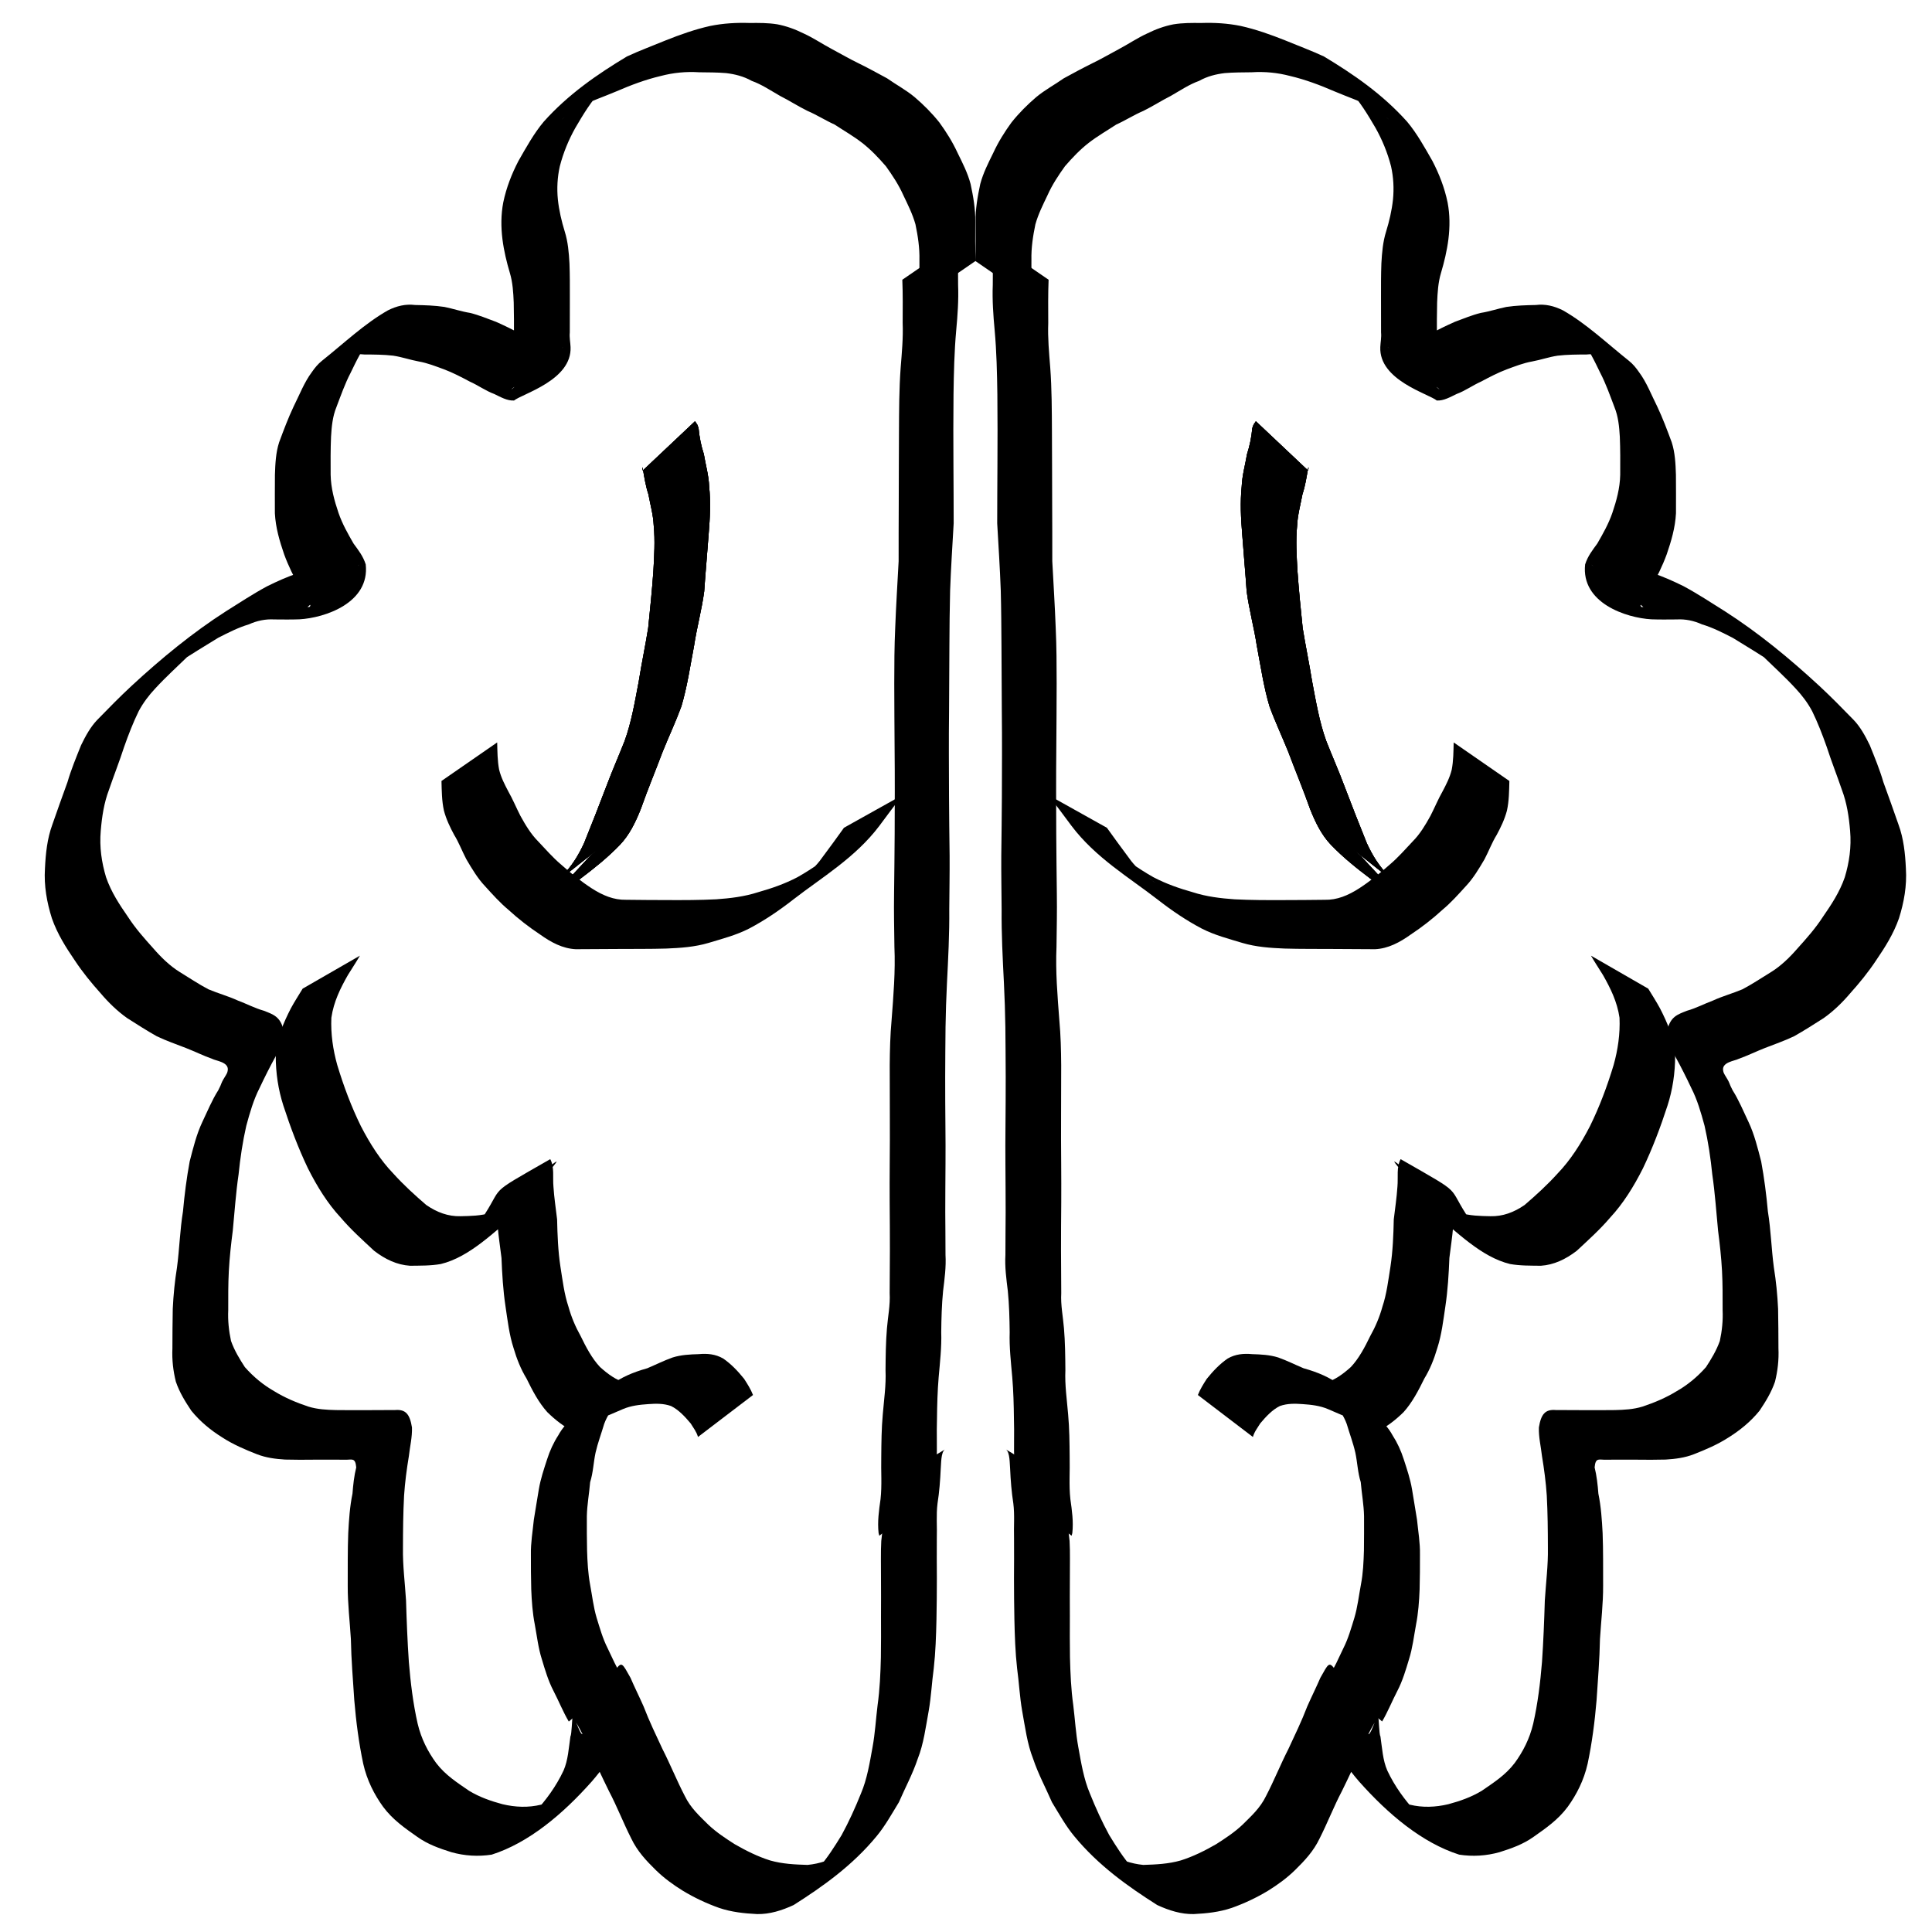 <?xml version="1.0" encoding="UTF-8" standalone="no"?>
<!-- Created with Inkscape (http://www.inkscape.org/) -->

<svg
   xmlns:dc="http://purl.org/dc/elements/1.1/"
   xmlns:cc="http://creativecommons.org/ns#"
   xmlns:rdf="http://www.w3.org/1999/02/22-rdf-syntax-ns#"
   xmlns:svg="http://www.w3.org/2000/svg"
   xmlns="http://www.w3.org/2000/svg"
   xmlns:xlink="http://www.w3.org/1999/xlink"
   xmlns:sodipodi="http://sodipodi.sourceforge.net/DTD/sodipodi-0.dtd"
   xmlns:inkscape="http://www.inkscape.org/namespaces/inkscape"
   width="100px"
   height="100px"
   viewBox="0 0 100 100"
   version="1.1"
   id="SVGRoot"
   inkscape:version="0.92.4 (5da689c313, 2019-01-14)"
   sodipodi:docname="gehirni.svg">
  <defs
     id="defs4113" />
  <sodipodi:namedview
     id="base"
     pagecolor="#ffffff"
     bordercolor="#666666"
     borderopacity="1.0"
     inkscape:pageopacity="0.0"
     inkscape:pageshadow="2"
     inkscape:zoom="5.12"
     inkscape:cx="50"
     inkscape:cy="50"
     inkscape:document-units="px"
     inkscape:current-layer="layer1"
     showgrid="false"
     inkscape:window-width="1680"
     inkscape:window-height="987"
     inkscape:window-x="-8"
     inkscape:window-y="-8"
     inkscape:window-maximized="1" />
  <g
     inkscape:label="Ebene 1"
     inkscape:groupmode="layer"
     id="layer1">
    <path
       style="fill:#000000;stroke-width:0.971"
       id="path14"
       d="m 49.609,12.476 c -0.031,0.755 -0.025,1.512 -0.018,2.268 0.031,0.791 -0.025,1.573 -0.098,2.356 -0.099,1.099 -0.123,2.206 -0.139,3.311 -0.012,1.223 -0.012,2.446 -0.004,3.669 0.005,1.002 0.012,2.004 0.012,3.006 -0.066,1.159 -0.142,2.316 -0.184,3.477 -0.025,0.954 -0.031,1.909 -0.037,2.863 -0.005,1.136 -0.012,2.272 -0.018,3.408 -0.018,1.465 -0.006,2.931 -0.002,4.396 0.006,1.021 0.018,2.042 0.031,3.063 0.006,0.923 -0.012,1.846 -0.018,2.769 0.012,1.277 -0.055,2.55 -0.119,3.823 -0.037,0.757 -0.063,1.516 -0.074,2.274 -0.012,0.858 -0.012,1.717 -0.018,2.575 -10e-4,0.854 0.004,1.708 0.012,2.562 0.004,0.651 0.012,1.302 0.004,1.952 -0.005,0.833 -0.012,1.666 -0.012,2.499 0.004,0.734 0.012,1.468 0.012,2.201 0.037,0.634 -0.049,1.254 -0.125,1.877 -0.07,0.704 -0.088,1.415 -0.096,2.125 0.025,0.782 -0.064,1.551 -0.132,2.324 -0.061,0.718 -0.08,1.439 -0.088,2.161 -0.025,0.739 0.012,1.48 -0.018,2.218 -0.025,0.542 -0.183,1.089 -0.11,1.633 0.005,0.008 0.012,0.012 0.012,0.019 0,0 -2.869,2.185 -2.869,2.185 v 0 c -0.012,-0.046 -0.025,-0.092 -0.037,-0.138 -0.065,-0.594 0.018,-1.172 0.101,-1.757 0.08,-0.722 0.018,-1.46 0.037,-2.187 0.006,-0.735 0.012,-1.471 0.079,-2.202 0.063,-0.76 0.176,-1.515 0.142,-2.283 0.006,-0.723 0.012,-1.447 0.073,-2.166 0.049,-0.61 0.176,-1.205 0.141,-1.823 0.003,-0.739 0.006,-1.479 0.012,-2.218 0.001,-0.828 -0.005,-1.656 -0.012,-2.484 -0.006,-0.652 1.24e-4,-1.305 0.003,-1.957 0.006,-0.858 0.012,-1.717 0.006,-2.575 -0.003,-0.856 -0.006,-1.711 -0.006,-2.567 0.006,-0.776 0.025,-1.551 0.096,-2.323 0.096,-1.264 0.203,-2.528 0.147,-3.801 -0.012,-0.913 -0.031,-1.827 -0.018,-2.74 0.012,-1.035 0.025,-2.069 0.031,-3.104 0.006,-1.464 0.012,-2.928 -0.003,-4.392 -0.006,-1.128 -0.018,-2.256 -0.018,-3.384 6.75e-4,-0.965 0.005,-1.93 0.049,-2.894 0.043,-1.151 0.117,-2.298 0.177,-3.447 -0.003,-1.006 0.003,-2.011 0.006,-3.017 0.006,-1.227 0.003,-2.455 0.012,-3.683 0.006,-1.109 0.006,-2.219 0.088,-3.324 0.061,-0.768 0.133,-1.529 0.103,-2.304 0.003,-0.747 0.012,-1.494 -0.018,-2.24 0,0 2.917,-2.004 2.917,-2.004 z"
       inkscape:connector-curvature="0" />
    <g
       id="g3777"
       transform="matrix(0.835,0,0,1.126,-23.207,-33.318)"
       style="stroke-width:3.786">
      <g
         id="g3798"
         style="stroke-width:3.786">
        <path
           style="fill:#000000;stroke-width:1.002"
           id="path26"
           d="m 84.766,43.358 c 0.03,-0.606 0.022,-1.214 0.02,-1.82 0.018,-0.557 -0.096,-1.104 -0.246,-1.637 -0.181,-0.476 -0.468,-0.897 -0.742,-1.323 -0.301,-0.501 -0.687,-0.929 -1.091,-1.347 -0.463,-0.398 -0.945,-0.771 -1.475,-1.076 -0.548,-0.315 -1.133,-0.56 -1.7,-0.838 -0.571,-0.19 -1.115,-0.451 -1.689,-0.631 -0.573,-0.209 -1.123,-0.474 -1.694,-0.687 -0.582,-0.246 -1.144,-0.53 -1.757,-0.691 -0.508,-0.212 -1.044,-0.309 -1.589,-0.358 -0.556,-0.035 -1.114,-0.032 -1.671,-0.038 -0.805,-0.038 -1.598,0.017 -2.388,0.172 -0.927,0.162 -1.836,0.414 -2.731,0.702 -0.798,0.253 -1.621,0.448 -2.395,0.768 -0.213,0.13 -0.446,0.221 -0.667,0.337 -0.104,0.055 -0.409,0.233 -0.307,0.175 5.341,-3.064 3.533,-2.137 2.439,-1.327 -0.632,0.486 -1.138,1.109 -1.629,1.732 -0.406,0.537 -0.739,1.127 -0.96,1.763 -0.151,0.5 -0.189,1.014 -0.12,1.53 0.073,0.506 0.23,0.996 0.425,1.467 0.199,0.468 0.258,0.97 0.294,1.471 0.027,0.526 0.024,1.054 0.023,1.581 -0.001,0.53 -0.002,1.059 -0.003,1.589 -0.031,0.227 0.034,0.447 0.047,0.671 0.09,1.525 -2.983,2.144 -3.502,2.457 -0.427,0.02 -0.835,-0.161 -1.231,-0.3 -0.524,-0.142 -1.003,-0.402 -1.518,-0.571 -0.52,-0.206 -1.046,-0.409 -1.585,-0.56 -0.523,-0.142 -1.035,-0.293 -1.574,-0.363 -0.531,-0.072 -1.049,-0.208 -1.585,-0.267 -0.594,-0.051 -1.192,-0.052 -1.788,-0.054 -0.578,-0.06 -1.08,0.118 -1.587,0.375 -1.22,0.56 -2.976,1.61 2.569,-1.507 0.077,-0.043 -0.146,0.1 -0.219,0.15 -0.268,0.186 -0.175,0.118 -0.423,0.314 -0.495,0.425 -0.839,0.974 -1.192,1.513 -0.35,0.496 -0.606,1.044 -0.883,1.582 -0.23,0.418 -0.293,0.883 -0.329,1.351 -0.034,0.583 -0.029,1.167 -0.025,1.751 0.017,0.621 0.233,1.193 0.487,1.751 0.241,0.518 0.587,0.964 0.934,1.412 0.291,0.297 0.589,0.57 0.754,0.958 0.261,1.769 -2.531,2.458 -4.111,2.524 -0.523,0.014 -1.045,0.008 -1.568,0.005 -0.529,-0.023 -1.064,0.058 -1.566,0.227 -0.654,0.144 -1.28,0.381 -1.906,0.619 -0.838,0.38 -1.675,0.762 -2.507,1.157 -0.557,0.269 -0.337,0.154 -0.878,0.449 -0.146,0.079 -0.58,0.321 -0.436,0.239 5.171,-2.952 3.123,-1.809 1.981,-1.02 -0.688,0.498 -1.396,0.97 -2.058,1.504 -0.386,0.307 -0.738,0.644 -1.026,1.045 -0.344,0.522 -0.634,1.076 -0.902,1.641 -0.291,0.669 -0.636,1.311 -0.94,1.973 -0.304,0.594 -0.437,1.232 -0.509,1.888 -0.087,0.74 0.054,1.449 0.331,2.132 0.324,0.691 0.836,1.259 1.351,1.812 0.476,0.545 1.028,1.002 1.583,1.46 0.488,0.417 1.018,0.795 1.6,1.067 0.603,0.271 1.196,0.572 1.813,0.81 0.601,0.188 1.223,0.312 1.819,0.515 0.542,0.149 1.061,0.356 1.613,0.469 0.581,0.171 1.018,0.262 1.224,0.889 0.058,0.472 -0.25,0.827 -0.487,1.202 -0.355,0.476 -0.688,0.967 -1.006,1.468 -0.368,0.533 -0.599,1.129 -0.82,1.733 -0.223,0.728 -0.375,1.479 -0.477,2.233 -0.17,0.854 -0.246,1.72 -0.359,2.582 -0.108,0.615 -0.199,1.232 -0.245,1.855 -0.043,0.599 -0.038,1.2 -0.037,1.8 -0.03,0.484 0.038,0.953 0.172,1.417 0.216,0.449 0.532,0.831 0.858,1.203 0.546,0.459 1.151,0.824 1.807,1.102 0.681,0.311 1.403,0.534 2.129,0.713 0.563,0.129 1.141,0.15 1.716,0.16 0.601,0.009 1.201,0.002 1.802,0.004 0.622,-5.29e-4 1.244,-0.004 1.866,-0.006 0.646,-0.038 0.906,0.188 1.039,0.801 0.021,0.446 -0.127,0.879 -0.192,1.318 -0.134,0.6 -0.242,1.201 -0.297,1.813 -0.057,0.798 -0.067,1.599 -0.069,2.398 -0.02,0.811 0.123,1.613 0.19,2.419 0.039,0.945 0.088,1.887 0.175,2.829 0.107,0.963 0.262,1.912 0.545,2.838 0.223,0.701 0.64,1.295 1.151,1.813 0.58,0.564 1.325,0.908 2.036,1.273 0.658,0.296 1.369,0.477 2.076,0.618 0.8,0.14 1.595,0.164 2.393,0.02 0.157,-0.042 0.317,-0.073 0.47,-0.127 0.164,-0.058 0.322,-0.133 0.48,-0.205 0.168,-0.077 0.659,-0.336 0.499,-0.243 -5.165,3.021 -2.91,1.727 -1.836,0.921 0.681,-0.551 1.306,-1.172 1.776,-1.914 0.284,-0.482 0.32,-1.04 0.427,-1.576 0.077,-0.058 0.101,-0.855 0.134,-0.877 3.412,-2.214 2.607,-3.108 3.586,-1.814 0.26,0.447 0.55,0.875 0.814,1.319 0.35,0.678 0.767,1.316 1.172,1.961 0.483,0.701 0.888,1.451 1.377,2.148 0.37,0.569 0.931,0.935 1.464,1.329 0.513,0.359 1.073,0.628 1.636,0.896 0.71,0.303 1.434,0.569 2.186,0.745 0.766,0.164 1.55,0.189 2.331,0.207 0.751,-0.054 1.477,-0.238 2.167,-0.536 1.154,-0.629 2.107,-1.152 -2.635,1.514 -0.11,0.062 0.215,-0.134 0.319,-0.206 0.288,-0.2 0.562,-0.422 0.836,-0.64 0.534,-0.443 0.982,-0.971 1.423,-1.504 0.446,-0.607 0.842,-1.252 1.2,-1.915 0.378,-0.659 0.538,-1.397 0.716,-2.126 0.158,-0.635 0.205,-1.288 0.313,-1.931 0.138,-0.724 0.179,-1.461 0.204,-2.195 0.014,-0.625 0.01,-1.251 0.007,-1.877 0.007,-0.608 0.002,-1.215 -7.93e-4,-1.823 0.005,-0.551 -0.023,-1.103 0.018,-1.652 0.087,-0.524 0.166,-1.048 0.207,-1.578 -0.012,-0.345 0.088,-0.676 0.13,-1.015 0,0 3.6,-1.611 3.6,-1.611 v 0 c -0.244,0.146 -0.22,0.64 -0.251,0.883 -0.032,0.536 -0.088,1.07 -0.199,1.596 -0.091,0.531 -0.02,1.077 -0.044,1.614 -0.002,0.607 -0.006,1.215 0.003,1.822 -0.002,0.633 -0.007,1.267 -0.025,1.9 -0.023,0.748 -0.055,1.498 -0.167,2.239 -0.121,0.652 -0.161,1.313 -0.314,1.96 -0.184,0.745 -0.313,1.517 -0.679,2.201 -0.318,0.706 -0.779,1.332 -1.169,1.999 -0.442,0.537 -0.859,1.095 -1.38,1.56 -1.496,1.349 -3.339,2.316 -5.143,3.165 -0.73,0.251 -1.486,0.427 -2.263,0.416 -0.794,-0.029 -1.59,-0.09 -2.363,-0.285 -0.77,-0.203 -1.525,-0.465 -2.252,-0.791 -0.588,-0.271 -1.157,-0.575 -1.682,-0.957 -0.569,-0.416 -1.126,-0.847 -1.513,-1.45 -0.483,-0.707 -0.878,-1.467 -1.374,-2.165 -0.419,-0.639 -0.844,-1.275 -1.198,-1.952 -0.266,-0.408 -0.528,-0.822 -0.834,-1.201 0.697,1.258 0.026,0.154 3.357,-1.875 0.032,-0.019 -0.073,0.033 -0.089,0.066 -0.106,0.222 -0.031,0.515 -0.125,0.742 -0.119,0.57 -0.155,1.161 -0.393,1.699 -0.436,0.815 -1.086,1.473 -1.783,2.073 -1.804,1.506 -3.91,2.821 -6.207,3.364 -0.837,0.095 -1.673,0.059 -2.5,-0.113 -0.726,-0.17 -1.46,-0.358 -2.122,-0.71 -0.743,-0.389 -1.506,-0.775 -2.106,-1.374 -0.552,-0.567 -1.001,-1.217 -1.235,-1.982 -0.272,-0.958 -0.442,-1.928 -0.554,-2.919 -0.082,-0.937 -0.188,-1.871 -0.211,-2.813 -0.067,-0.818 -0.201,-1.632 -0.195,-2.453 0.004,-0.804 -0.01,-1.609 0.031,-2.413 0.043,-0.61 0.098,-1.224 0.263,-1.816 0.042,-0.409 0.102,-0.817 0.233,-1.208 -0.057,-0.487 -0.29,-0.334 -0.728,-0.354 -0.619,-0.001 -1.237,-0.003 -1.856,-5.3e-4 -0.608,0.005 -1.216,0.008 -1.823,-0.005 -0.59,-0.027 -1.18,-0.081 -1.749,-0.246 -0.731,-0.213 -1.462,-0.442 -2.15,-0.772 -0.691,-0.322 -1.35,-0.711 -1.916,-1.227 -0.368,-0.409 -0.725,-0.829 -0.959,-1.334 -0.167,-0.494 -0.246,-1.007 -0.214,-1.529 0.002,-0.607 0.006,-1.215 0.022,-1.822 0.041,-0.639 0.125,-1.274 0.262,-1.9 0.154,-0.854 0.183,-1.727 0.371,-2.577 0.095,-0.773 0.226,-1.539 0.415,-2.295 0.217,-0.624 0.425,-1.251 0.782,-1.812 0.317,-0.493 0.607,-1.017 0.988,-1.46 0.045,-0.068 0.09,-0.137 0.135,-0.205 0.037,-0.067 0.071,-0.136 0.112,-0.2 0.089,-0.138 0.221,-0.263 0.306,-0.399 0.022,-0.036 0.026,-0.08 0.039,-0.12 0.067,-0.378 -0.733,-0.429 -0.961,-0.521 -0.548,-0.144 -1.079,-0.34 -1.623,-0.497 -0.61,-0.177 -1.227,-0.333 -1.825,-0.546 -0.619,-0.259 -1.226,-0.547 -1.832,-0.834 -0.593,-0.312 -1.14,-0.701 -1.645,-1.143 -0.567,-0.469 -1.111,-0.96 -1.601,-1.51 -0.541,-0.59 -1.071,-1.201 -1.416,-1.931 -0.309,-0.729 -0.498,-1.491 -0.429,-2.289 0.043,-0.695 0.141,-1.378 0.454,-2.011 0.308,-0.658 0.623,-1.311 0.943,-1.963 0.231,-0.589 0.542,-1.14 0.842,-1.696 0.287,-0.437 0.583,-0.838 1.001,-1.162 0.693,-0.528 1.386,-1.052 2.105,-1.548 1.873,-1.286 3.822,-2.47 5.876,-3.446 0.844,-0.393 1.682,-0.801 2.546,-1.147 0.643,-0.235 1.29,-0.454 1.958,-0.611 0.538,-0.109 1.078,-0.181 1.629,-0.146 0.518,7.94e-4 1.037,0.009 1.553,-0.044 0.142,-0.023 0.283,-0.036 0.417,-0.094 0.054,-0.023 0.2,-0.12 0.15,-0.09 -1.067,0.646 -2.134,1.291 -3.201,1.936 0.148,-0.004 0.092,0.024 0.179,-0.055 -0.076,-0.36 -0.482,-0.564 -0.674,-0.862 -0.355,-0.476 -0.686,-0.966 -0.95,-1.501 -0.279,-0.603 -0.529,-1.221 -0.576,-1.891 -1.72e-4,-0.589 -0.006,-1.178 0.003,-1.767 0.022,-0.508 0.054,-1.023 0.261,-1.495 0.278,-0.556 0.557,-1.109 0.892,-1.635 0.365,-0.539 0.665,-1.124 1.132,-1.587 0.188,-0.202 0.385,-0.379 0.625,-0.521 1.387,-0.82 2.641,-1.709 4.094,-2.322 0.551,-0.204 1.095,-0.3 1.686,-0.246 0.608,0.009 1.216,0.021 1.821,0.089 0.533,0.08 1.055,0.213 1.59,0.275 0.544,0.1 1.07,0.263 1.603,0.409 0.537,0.176 1.068,0.371 1.595,0.575 0.506,0.192 1,0.416 1.524,0.559 0.347,0.111 0.733,0.256 1.056,0.019 -1.068,0.646 -2.143,1.281 -3.204,1.938 -0.062,0.038 0.163,-0.056 0.179,-0.127 0.051,-0.234 -0.103,-0.468 -0.039,-0.703 5.29e-4,-0.53 0.001,-1.059 0.003,-1.589 0.001,-0.519 0.004,-1.038 -0.015,-1.557 -0.025,-0.461 -0.063,-0.926 -0.238,-1.358 -0.201,-0.501 -0.37,-1.02 -0.461,-1.552 -0.094,-0.568 -0.095,-1.126 0.049,-1.689 0.192,-0.689 0.53,-1.32 0.939,-1.906 0.487,-0.632 0.971,-1.281 1.572,-1.81 1.535,-1.272 3.342,-2.188 5.157,-2.998 0.789,-0.272 1.596,-0.491 2.394,-0.737 0.909,-0.269 1.827,-0.51 2.763,-0.665 0.814,-0.123 1.63,-0.157 2.453,-0.137 0.572,-0.004 1.146,-0.007 1.715,0.062 0.557,0.08 1.095,0.223 1.623,0.418 0.603,0.202 1.171,0.49 1.763,0.722 0.565,0.222 1.122,0.466 1.695,0.669 0.579,0.211 1.151,0.445 1.722,0.674 0.567,0.296 1.166,0.53 1.711,0.866 0.541,0.343 1.057,0.724 1.526,1.16 0.426,0.434 0.814,0.89 1.136,1.408 0.301,0.456 0.616,0.906 0.802,1.424 0.161,0.565 0.304,1.144 0.288,1.736 -0.002,0.6 -0.011,1.201 0.02,1.8 0,0 -3.495,1.781 -3.495,1.781 z"
           inkscape:connector-curvature="0" />
      </g>
    </g>
    <path
       style="fill:#000000;stroke-width:0.971"
       id="path3746"
       d="m 29.44,89.107 c -0.296,-0.503 -0.523,-1.07 -0.795,-1.594 -0.262,-0.502 -0.432,-1.071 -0.601,-1.637 -0.182,-0.57 -0.251,-1.186 -0.362,-1.785 -0.117,-0.597 -0.161,-1.212 -0.185,-1.826 -0.018,-0.599 -0.018,-1.198 -0.018,-1.797 -0.012,-0.611 0.093,-1.209 0.153,-1.811 0.08,-0.524 0.175,-1.042 0.257,-1.566 0.09,-0.538 0.262,-1.042 0.425,-1.546 0.144,-0.456 0.34,-0.878 0.582,-1.252 0.194,-0.36 0.447,-0.626 0.706,-0.892 1.769,-1.607 2.329,-2.137 3.903,-2.581 0.435,-0.183 0.864,-0.399 1.306,-0.556 0.443,-0.14 0.9,-0.161 1.354,-0.174 0.439,-0.039 0.856,-0.008 1.264,0.225 0.402,0.274 0.756,0.643 1.086,1.053 0.171,0.268 0.338,0.524 0.461,0.837 0,0 -2.848,2.172 -2.848,2.172 v 0 c -0.077,-0.276 -0.241,-0.473 -0.377,-0.699 -0.306,-0.365 -0.63,-0.711 -1.019,-0.903 -0.391,-0.138 -0.786,-0.128 -1.188,-0.098 -0.44,0.03 -0.881,0.079 -1.303,0.258 -0.438,0.188 -0.874,0.385 -1.319,0.543 -1.275,0.464 -3.095,1.665 1.724,-1.68 -0.279,0.21 -0.525,0.456 -0.745,0.766 -0.212,0.381 -0.475,0.705 -0.631,1.144 -0.146,0.498 -0.33,0.977 -0.445,1.486 -0.107,0.501 -0.123,1.035 -0.279,1.521 -0.049,0.59 -0.159,1.171 -0.171,1.763 -6.79e-4,0.593 -0.003,1.186 0.012,1.778 0.018,0.588 0.049,1.177 0.154,1.75 0.109,0.579 0.174,1.173 0.34,1.73 0.166,0.534 0.318,1.079 0.563,1.561 0.251,0.512 0.469,1.06 0.796,1.496 0,0 -2.797,2.311 -2.797,2.311 z"
       inkscape:connector-curvature="0" />
    <path
       style="fill:#000000;stroke-width:0.971"
       id="path3748"
       d="m 29.683,74.089 c -0.49,-0.242 -0.931,-0.582 -1.352,-0.994 -0.438,-0.484 -0.769,-1.11 -1.078,-1.743 -0.291,-0.474 -0.507,-1.016 -0.674,-1.586 -0.222,-0.686 -0.307,-1.432 -0.416,-2.161 -0.123,-0.821 -0.173,-1.659 -0.206,-2.494 -0.065,-0.553 -0.154,-1.099 -0.198,-1.657 0.031,-0.065 -0.128,-1.513 -0.037,-1.011 4.364,-3.252 3.118,-2.613 2.129,-0.956 -0.292,0.464 -0.636,0.864 -0.995,1.231 -1.289,1.044 -2.536,2.341 -4.038,2.707 -0.529,0.094 -1.064,0.083 -1.596,0.09 -0.672,-0.045 -1.277,-0.328 -1.857,-0.774 -0.59,-0.551 -1.191,-1.086 -1.732,-1.721 -0.67,-0.721 -1.217,-1.599 -1.696,-2.55 -0.492,-1.029 -0.905,-2.121 -1.269,-3.241 -0.265,-0.821 -0.397,-1.696 -0.396,-2.588 0.055,-0.92 0.405,-1.71 0.784,-2.452 0.191,-0.352 0.404,-0.68 0.609,-1.017 0,0 2.964,-1.707 2.964,-1.707 v 0 c -0.2,0.344 -0.415,0.667 -0.622,1.002 -0.377,0.664 -0.736,1.375 -0.856,2.211 -0.037,0.836 0.085,1.662 0.304,2.444 0.334,1.107 0.736,2.175 1.227,3.172 0.472,0.914 1.01,1.756 1.668,2.44 0.54,0.599 1.122,1.127 1.711,1.634 0.556,0.386 1.142,0.599 1.773,0.583 0.525,-0.011 1.056,-0.019 1.571,-0.177 1.247,-0.447 3.253,-2.119 -1.576,1.54 0.386,-0.298 0.718,-0.707 1.035,-1.123 1.34,-1.958 0.147,-1.206 3.617,-3.194 0.225,0.419 0.119,0.933 0.165,1.426 0.037,0.57 0.123,1.128 0.189,1.692 0.018,0.817 0.049,1.636 0.171,2.439 0.112,0.702 0.196,1.422 0.417,2.08 0.15,0.545 0.367,1.05 0.628,1.514 0.284,0.589 0.593,1.17 1.005,1.608 0.41,0.371 0.844,0.684 1.332,0.82 0,0 -2.701,2.512 -2.701,2.512 z"
       inkscape:connector-curvature="0" />
    <path
       style="fill:#000000;stroke-width:0.971"
       id="path3750"
       d="m 46.714,41.153 c -0.406,0.524 -0.803,1.061 -1.201,1.596 -1.24,1.643 -2.987,2.673 -4.435,3.796 -0.744,0.581 -1.504,1.097 -2.305,1.518 -0.68,0.347 -1.388,0.526 -2.094,0.741 -0.719,0.214 -1.453,0.262 -2.186,0.293 -0.849,0.026 -1.698,0.015 -2.547,0.022 -0.716,8.84e-4 -1.432,0.004 -2.148,0.012 -0.673,-0.034 -1.267,-0.348 -1.853,-0.768 -0.565,-0.374 -1.115,-0.8 -1.636,-1.278 -0.427,-0.355 -0.817,-0.791 -1.206,-1.219 -0.377,-0.398 -0.673,-0.893 -0.967,-1.394 -0.218,-0.413 -0.387,-0.87 -0.629,-1.259 -0.211,-0.392 -0.407,-0.795 -0.529,-1.253 -0.111,-0.498 -0.114,-1.022 -0.127,-1.537 0,0 2.883,-1.995 2.883,-1.995 v 0 c 0.012,0.471 0.012,0.947 0.1,1.406 0.101,0.414 0.287,0.77 0.472,1.122 0.231,0.404 0.414,0.851 0.629,1.27 0.267,0.485 0.549,0.951 0.912,1.316 0.387,0.41 0.764,0.842 1.181,1.196 0.515,0.457 1.046,0.884 1.601,1.244 0.565,0.363 1.144,0.607 1.778,0.591 0.707,0.008 1.414,0.015 2.121,0.015 0.848,0.004 1.696,0.003 2.543,-0.04 0.728,-0.051 1.456,-0.137 2.168,-0.367 0.694,-0.196 1.38,-0.432 2.043,-0.78 0.79,-0.446 1.539,-0.993 2.283,-1.564 -0.796,0.622 -1.592,1.244 -2.387,1.866 -0.106,0.083 0.214,-0.163 0.319,-0.248 0.37,-0.299 0.747,-0.617 1.043,-1.045 0.384,-0.518 0.769,-1.035 1.144,-1.565 0,0 3.031,-1.693 3.031,-1.693 z"
       inkscape:connector-curvature="0" />
    <path
       style="fill:#000000;stroke-width:0.971"
       id="path3752"
       d="m 30.537,44.313 c 1.003,-0.857 0.001,0.003 -2.406,1.855 -0.079,0.061 0.155,-0.132 0.233,-0.196 0.251,-0.209 0.495,-0.42 0.736,-0.648 0.469,-0.454 0.828,-1.026 1.131,-1.682 0.396,-0.981 0.785,-1.969 1.162,-2.964 0.294,-0.787 0.63,-1.543 0.936,-2.322 0.355,-0.975 0.533,-2.039 0.732,-3.085 0.147,-0.927 0.341,-1.84 0.489,-2.767 0.1,-0.979 0.2,-1.959 0.269,-2.943 0.043,-0.785 0.094,-1.57 0.018,-2.354 -0.025,-0.56 -0.176,-1.081 -0.275,-1.62 -0.144,-0.435 -0.216,-0.895 -0.293,-1.356 -0.049,-0.07 -0.025,-0.047 6.1e-5,0.123 0,0 2.704,-2.55 2.704,-2.55 v 0 c 0.153,0.228 0.094,0.107 0.184,0.355 0.043,0.466 0.132,0.912 0.273,1.344 0.093,0.557 0.251,1.093 0.275,1.669 0.084,0.824 0.043,1.641 -0.025,2.467 -0.071,0.989 -0.164,1.975 -0.23,2.964 -0.126,0.955 -0.381,1.868 -0.525,2.819 -0.201,1.055 -0.356,2.131 -0.659,3.144 -0.294,0.801 -0.649,1.554 -0.966,2.339 -0.373,0.994 -0.779,1.965 -1.134,2.972 -0.282,0.71 -0.595,1.339 -1.071,1.842 -1.27,1.322 -2.772,2.213 -4.121,3.355 0,0 2.561,-2.761 2.561,-2.761 z"
       inkscape:connector-curvature="0" />
    <use
       x="0"
       y="0"
       xlink:href="#path3752"
       id="use3763"
       width="100%"
       height="100%"
       style="stroke-width:3.786"
       transform="translate(3.0431814e-5)" />
    <use
       height="100%"
       width="100%"
       id="use3765"
       xlink:href="#path3752"
       y="0"
       x="0"
       style="stroke-width:3.786"
       transform="translate(3.0431814e-5)" />
    <path
       style="fill:#000000;stroke-width:0.971"
       id="path14-5"
       d="m 51.368,12.476 c 0.031,0.755 0.025,1.512 0.018,2.268 -0.031,0.791 0.025,1.573 0.098,2.356 0.099,1.099 0.123,2.206 0.139,3.311 0.012,1.223 0.012,2.446 0.004,3.669 -0.005,1.002 -0.012,2.004 -0.012,3.006 0.066,1.159 0.142,2.316 0.184,3.477 0.025,0.954 0.031,1.909 0.037,2.863 0.006,1.136 0.012,2.272 0.018,3.408 0.018,1.465 0.006,2.931 0.003,4.396 -0.006,1.021 -0.018,2.042 -0.031,3.063 -0.006,0.923 0.012,1.846 0.018,2.769 -0.012,1.277 0.055,2.55 0.119,3.823 0.037,0.757 0.063,1.516 0.074,2.274 0.012,0.858 0.012,1.717 0.018,2.575 8e-4,0.854 -0.004,1.708 -0.012,2.562 -0.003,0.651 -0.012,1.302 -0.003,1.952 0.005,0.833 0.012,1.666 0.012,2.499 -0.004,0.734 -0.012,1.468 -0.012,2.201 -0.037,0.634 0.049,1.254 0.125,1.877 0.07,0.704 0.088,1.415 0.096,2.125 -0.025,0.782 0.064,1.551 0.132,2.324 0.061,0.718 0.08,1.439 0.088,2.161 0.025,0.739 -0.012,1.48 0.018,2.218 0.025,0.542 0.183,1.089 0.11,1.633 -0.005,0.008 -0.012,0.012 -0.012,0.019 0,0 2.869,2.185 2.869,2.185 v 0 c 0.012,-0.046 0.025,-0.092 0.037,-0.138 0.065,-0.594 -0.018,-1.172 -0.101,-1.757 -0.08,-0.722 -0.018,-1.46 -0.037,-2.187 -0.006,-0.735 -0.012,-1.471 -0.079,-2.202 -0.063,-0.76 -0.176,-1.515 -0.142,-2.283 -0.006,-0.723 -0.012,-1.447 -0.073,-2.166 -0.049,-0.61 -0.176,-1.205 -0.141,-1.823 -0.003,-0.739 -0.006,-1.479 -0.012,-2.218 -0.002,-0.828 0.006,-1.656 0.012,-2.484 0.006,-0.652 -2.44e-4,-1.305 -0.003,-1.957 -0.006,-0.858 -0.012,-1.717 -0.006,-2.575 0.003,-0.856 0.006,-1.711 0.006,-2.567 -0.006,-0.776 -0.025,-1.551 -0.096,-2.323 -0.096,-1.264 -0.203,-2.528 -0.147,-3.801 0.012,-0.913 0.031,-1.827 0.018,-2.74 -0.012,-1.035 -0.025,-2.069 -0.031,-3.104 -0.006,-1.464 -0.012,-2.928 0.003,-4.392 0.006,-1.128 0.018,-2.256 0.018,-3.384 -6.13e-4,-0.965 -0.004,-1.93 -0.049,-2.894 -0.043,-1.151 -0.117,-2.298 -0.177,-3.447 0.003,-1.006 -0.003,-2.011 -0.006,-3.017 -0.006,-1.227 -0.003,-2.455 -0.012,-3.683 -0.006,-1.109 -0.006,-2.219 -0.088,-3.324 -0.061,-0.768 -0.133,-1.529 -0.103,-2.304 -0.003,-0.747 -0.012,-1.494 0.018,-2.24 0,0 -2.917,-2.004 -2.917,-2.004 z"
       inkscape:connector-curvature="0" />
    <g
       transform="matrix(-0.835,0,0,1.126,124.183,-33.318)"
       id="g3777-2"
       style="stroke-width:3.786">
      <g
         id="g3798-2"
         style="stroke-width:3.786">
        <path
           style="fill:#000000;stroke-width:1.002"
           id="path26-5"
           d="m 84.766,43.358 c 0.03,-0.606 0.022,-1.214 0.02,-1.82 0.018,-0.557 -0.096,-1.104 -0.246,-1.637 -0.181,-0.476 -0.468,-0.897 -0.742,-1.323 -0.301,-0.501 -0.687,-0.929 -1.091,-1.347 -0.463,-0.398 -0.945,-0.771 -1.475,-1.076 -0.548,-0.315 -1.133,-0.56 -1.7,-0.838 -0.571,-0.19 -1.115,-0.451 -1.689,-0.631 -0.573,-0.209 -1.123,-0.474 -1.694,-0.687 -0.582,-0.246 -1.144,-0.53 -1.757,-0.691 -0.508,-0.212 -1.044,-0.309 -1.589,-0.358 -0.556,-0.035 -1.114,-0.032 -1.671,-0.038 -0.805,-0.038 -1.598,0.017 -2.388,0.172 -0.927,0.162 -1.836,0.414 -2.731,0.702 -0.798,0.253 -1.621,0.448 -2.395,0.768 -0.213,0.13 -0.446,0.221 -0.667,0.337 -0.104,0.055 -0.409,0.233 -0.307,0.175 5.341,-3.064 3.533,-2.137 2.439,-1.327 -0.632,0.486 -1.138,1.109 -1.629,1.732 -0.406,0.537 -0.739,1.127 -0.96,1.763 -0.151,0.5 -0.189,1.014 -0.12,1.53 0.073,0.506 0.23,0.996 0.425,1.467 0.199,0.468 0.258,0.97 0.294,1.471 0.027,0.526 0.024,1.054 0.023,1.581 -0.001,0.53 -0.002,1.059 -0.003,1.589 -0.031,0.227 0.034,0.447 0.047,0.671 0.09,1.525 -2.983,2.144 -3.502,2.457 -0.427,0.02 -0.835,-0.161 -1.231,-0.3 -0.524,-0.142 -1.003,-0.402 -1.518,-0.571 -0.52,-0.206 -1.046,-0.409 -1.585,-0.56 -0.523,-0.142 -1.035,-0.293 -1.574,-0.363 -0.531,-0.072 -1.049,-0.208 -1.585,-0.267 -0.594,-0.051 -1.192,-0.052 -1.788,-0.054 -0.578,-0.06 -1.08,0.118 -1.587,0.375 -1.22,0.56 -2.976,1.61 2.569,-1.507 0.077,-0.043 -0.146,0.1 -0.219,0.15 -0.268,0.186 -0.175,0.118 -0.423,0.314 -0.495,0.425 -0.839,0.974 -1.192,1.513 -0.35,0.496 -0.606,1.044 -0.883,1.582 -0.23,0.418 -0.293,0.883 -0.329,1.351 -0.034,0.583 -0.029,1.167 -0.025,1.751 0.017,0.621 0.233,1.193 0.487,1.751 0.241,0.518 0.587,0.964 0.934,1.412 0.291,0.297 0.589,0.57 0.754,0.958 0.261,1.769 -2.531,2.458 -4.111,2.524 -0.523,0.014 -1.045,0.008 -1.568,0.005 -0.529,-0.023 -1.064,0.058 -1.566,0.227 -0.654,0.144 -1.28,0.381 -1.906,0.619 -0.838,0.38 -1.675,0.762 -2.507,1.157 -0.557,0.269 -0.337,0.154 -0.878,0.449 -0.146,0.079 -0.58,0.321 -0.436,0.239 5.171,-2.952 3.123,-1.809 1.981,-1.02 -0.688,0.498 -1.396,0.97 -2.058,1.504 -0.386,0.307 -0.738,0.644 -1.026,1.045 -0.344,0.522 -0.634,1.076 -0.902,1.641 -0.291,0.669 -0.636,1.311 -0.94,1.973 -0.304,0.594 -0.437,1.232 -0.509,1.888 -0.087,0.74 0.054,1.449 0.331,2.132 0.324,0.691 0.836,1.259 1.351,1.812 0.476,0.545 1.028,1.002 1.583,1.46 0.488,0.417 1.018,0.795 1.6,1.067 0.603,0.271 1.196,0.572 1.813,0.81 0.601,0.188 1.223,0.312 1.819,0.515 0.542,0.149 1.061,0.356 1.613,0.469 0.581,0.171 1.018,0.262 1.224,0.889 0.058,0.472 -0.25,0.827 -0.487,1.202 -0.355,0.476 -0.688,0.967 -1.006,1.468 -0.368,0.533 -0.599,1.129 -0.82,1.733 -0.223,0.728 -0.375,1.479 -0.477,2.233 -0.17,0.854 -0.246,1.72 -0.359,2.582 -0.108,0.615 -0.199,1.232 -0.245,1.855 -0.043,0.599 -0.038,1.2 -0.037,1.8 -0.03,0.484 0.038,0.953 0.172,1.417 0.216,0.449 0.532,0.831 0.858,1.203 0.546,0.459 1.151,0.824 1.807,1.102 0.681,0.311 1.403,0.534 2.129,0.713 0.563,0.129 1.141,0.15 1.716,0.16 0.601,0.009 1.201,0.002 1.802,0.004 0.622,-5.29e-4 1.244,-0.004 1.866,-0.006 0.646,-0.038 0.906,0.188 1.039,0.801 0.021,0.446 -0.127,0.879 -0.192,1.318 -0.134,0.6 -0.242,1.201 -0.297,1.813 -0.057,0.798 -0.067,1.599 -0.069,2.398 -0.02,0.811 0.123,1.613 0.19,2.419 0.039,0.945 0.088,1.887 0.175,2.829 0.107,0.963 0.262,1.912 0.545,2.838 0.223,0.701 0.64,1.295 1.151,1.813 0.58,0.564 1.325,0.908 2.036,1.273 0.658,0.296 1.369,0.477 2.076,0.618 0.8,0.14 1.595,0.164 2.393,0.02 0.157,-0.042 0.317,-0.073 0.47,-0.127 0.164,-0.058 0.322,-0.133 0.48,-0.205 0.168,-0.077 0.659,-0.336 0.499,-0.243 -5.165,3.021 -2.91,1.727 -1.836,0.921 0.681,-0.551 1.306,-1.172 1.776,-1.914 0.284,-0.482 0.32,-1.04 0.427,-1.576 0.077,-0.058 0.101,-0.855 0.134,-0.877 3.412,-2.214 2.607,-3.108 3.586,-1.814 0.26,0.447 0.55,0.875 0.814,1.319 0.35,0.678 0.767,1.316 1.172,1.961 0.483,0.701 0.888,1.451 1.377,2.148 0.37,0.569 0.931,0.935 1.464,1.329 0.513,0.359 1.073,0.628 1.636,0.896 0.71,0.303 1.434,0.569 2.186,0.745 0.766,0.164 1.55,0.189 2.331,0.207 0.751,-0.054 1.477,-0.238 2.167,-0.536 1.154,-0.629 2.107,-1.152 -2.635,1.514 -0.11,0.062 0.215,-0.134 0.319,-0.206 0.288,-0.2 0.562,-0.422 0.836,-0.64 0.534,-0.443 0.982,-0.971 1.423,-1.504 0.446,-0.607 0.842,-1.252 1.2,-1.915 0.378,-0.659 0.538,-1.397 0.716,-2.126 0.158,-0.635 0.205,-1.288 0.313,-1.931 0.138,-0.724 0.179,-1.461 0.204,-2.195 0.014,-0.625 0.01,-1.251 0.007,-1.877 0.007,-0.608 0.002,-1.215 -7.93e-4,-1.823 0.005,-0.551 -0.023,-1.103 0.018,-1.652 0.087,-0.524 0.166,-1.048 0.207,-1.578 -0.012,-0.345 0.088,-0.676 0.13,-1.015 0,0 3.6,-1.611 3.6,-1.611 v 0 c -0.244,0.146 -0.22,0.64 -0.251,0.883 -0.032,0.536 -0.088,1.07 -0.199,1.596 -0.091,0.531 -0.02,1.077 -0.044,1.614 -0.002,0.607 -0.006,1.215 0.003,1.822 -0.002,0.633 -0.007,1.267 -0.025,1.9 -0.023,0.748 -0.055,1.498 -0.167,2.239 -0.121,0.652 -0.161,1.313 -0.314,1.96 -0.184,0.745 -0.313,1.517 -0.679,2.201 -0.318,0.706 -0.779,1.332 -1.169,1.999 -0.442,0.537 -0.859,1.095 -1.38,1.56 -1.496,1.349 -3.339,2.316 -5.143,3.165 -0.73,0.251 -1.486,0.427 -2.263,0.416 -0.794,-0.029 -1.59,-0.09 -2.363,-0.285 -0.77,-0.203 -1.525,-0.465 -2.252,-0.791 -0.588,-0.271 -1.157,-0.575 -1.682,-0.957 -0.569,-0.416 -1.126,-0.847 -1.513,-1.45 -0.483,-0.707 -0.878,-1.467 -1.374,-2.165 -0.419,-0.639 -0.844,-1.275 -1.198,-1.952 -0.266,-0.408 -0.528,-0.822 -0.834,-1.201 0.697,1.258 0.026,0.154 3.357,-1.875 0.032,-0.019 -0.073,0.033 -0.089,0.066 -0.106,0.222 -0.031,0.515 -0.125,0.742 -0.119,0.57 -0.155,1.161 -0.393,1.699 -0.436,0.815 -1.086,1.473 -1.783,2.073 -1.804,1.506 -3.91,2.821 -6.207,3.364 -0.837,0.095 -1.673,0.059 -2.5,-0.113 -0.726,-0.17 -1.46,-0.358 -2.122,-0.71 -0.743,-0.389 -1.506,-0.775 -2.106,-1.374 -0.552,-0.567 -1.001,-1.217 -1.235,-1.982 -0.272,-0.958 -0.442,-1.928 -0.554,-2.919 -0.082,-0.937 -0.188,-1.871 -0.211,-2.813 -0.067,-0.818 -0.201,-1.632 -0.195,-2.453 0.004,-0.804 -0.01,-1.609 0.031,-2.413 0.043,-0.61 0.098,-1.224 0.263,-1.816 0.042,-0.409 0.102,-0.817 0.233,-1.208 -0.057,-0.487 -0.29,-0.334 -0.728,-0.354 -0.619,-0.001 -1.237,-0.003 -1.856,-5.3e-4 -0.608,0.005 -1.216,0.008 -1.823,-0.005 -0.59,-0.027 -1.18,-0.081 -1.749,-0.246 -0.731,-0.213 -1.462,-0.442 -2.15,-0.772 -0.691,-0.322 -1.35,-0.711 -1.916,-1.227 -0.368,-0.409 -0.725,-0.829 -0.959,-1.334 -0.167,-0.494 -0.246,-1.007 -0.214,-1.529 0.002,-0.607 0.006,-1.215 0.022,-1.822 0.041,-0.639 0.125,-1.274 0.262,-1.9 0.154,-0.854 0.183,-1.727 0.371,-2.577 0.095,-0.773 0.226,-1.539 0.415,-2.295 0.217,-0.624 0.425,-1.251 0.782,-1.812 0.317,-0.493 0.607,-1.017 0.988,-1.46 0.045,-0.068 0.09,-0.137 0.135,-0.205 0.037,-0.067 0.071,-0.136 0.112,-0.2 0.089,-0.138 0.221,-0.263 0.306,-0.399 0.022,-0.036 0.026,-0.08 0.039,-0.12 0.067,-0.378 -0.733,-0.429 -0.961,-0.521 -0.548,-0.144 -1.079,-0.34 -1.623,-0.497 -0.61,-0.177 -1.227,-0.333 -1.825,-0.546 -0.619,-0.259 -1.226,-0.547 -1.832,-0.834 -0.593,-0.312 -1.14,-0.701 -1.645,-1.143 -0.567,-0.469 -1.111,-0.96 -1.601,-1.51 -0.541,-0.59 -1.071,-1.201 -1.416,-1.931 -0.309,-0.729 -0.498,-1.491 -0.429,-2.289 0.043,-0.695 0.141,-1.378 0.454,-2.011 0.308,-0.658 0.623,-1.311 0.943,-1.963 0.231,-0.589 0.542,-1.14 0.842,-1.696 0.287,-0.437 0.583,-0.838 1.001,-1.162 0.693,-0.528 1.386,-1.052 2.105,-1.548 1.873,-1.286 3.822,-2.47 5.876,-3.446 0.844,-0.393 1.682,-0.801 2.546,-1.147 0.643,-0.235 1.29,-0.454 1.958,-0.611 0.538,-0.109 1.078,-0.181 1.629,-0.146 0.518,7.94e-4 1.037,0.009 1.553,-0.044 0.142,-0.023 0.283,-0.036 0.417,-0.094 0.054,-0.023 0.2,-0.12 0.15,-0.09 -1.067,0.646 -2.134,1.291 -3.201,1.936 0.148,-0.004 0.092,0.024 0.179,-0.055 -0.076,-0.36 -0.482,-0.564 -0.674,-0.862 -0.355,-0.476 -0.686,-0.966 -0.95,-1.501 -0.279,-0.603 -0.529,-1.221 -0.576,-1.891 -1.72e-4,-0.589 -0.006,-1.178 0.003,-1.767 0.022,-0.508 0.054,-1.023 0.261,-1.495 0.278,-0.556 0.557,-1.109 0.892,-1.635 0.365,-0.539 0.665,-1.124 1.132,-1.587 0.188,-0.202 0.385,-0.379 0.625,-0.521 1.387,-0.82 2.641,-1.709 4.094,-2.322 0.551,-0.204 1.095,-0.3 1.686,-0.246 0.608,0.009 1.216,0.021 1.821,0.089 0.533,0.08 1.055,0.213 1.59,0.275 0.544,0.1 1.07,0.263 1.603,0.409 0.537,0.176 1.068,0.371 1.595,0.575 0.506,0.192 1,0.416 1.524,0.559 0.347,0.111 0.733,0.256 1.056,0.019 -1.068,0.646 -2.143,1.281 -3.204,1.938 -0.062,0.038 0.163,-0.056 0.179,-0.127 0.051,-0.234 -0.103,-0.468 -0.039,-0.703 5.29e-4,-0.53 0.001,-1.059 0.003,-1.589 0.001,-0.519 0.004,-1.038 -0.015,-1.557 -0.025,-0.461 -0.063,-0.926 -0.238,-1.358 -0.201,-0.501 -0.37,-1.02 -0.461,-1.552 -0.094,-0.568 -0.095,-1.126 0.049,-1.689 0.192,-0.689 0.53,-1.32 0.939,-1.906 0.487,-0.632 0.971,-1.281 1.572,-1.81 1.535,-1.272 3.342,-2.188 5.157,-2.998 0.789,-0.272 1.596,-0.491 2.394,-0.737 0.909,-0.269 1.827,-0.51 2.763,-0.665 0.814,-0.123 1.63,-0.157 2.453,-0.137 0.572,-0.004 1.146,-0.007 1.715,0.062 0.557,0.08 1.095,0.223 1.623,0.418 0.603,0.202 1.171,0.49 1.763,0.722 0.565,0.222 1.122,0.466 1.695,0.669 0.579,0.211 1.151,0.445 1.722,0.674 0.567,0.296 1.166,0.53 1.711,0.866 0.541,0.343 1.057,0.724 1.526,1.16 0.426,0.434 0.814,0.89 1.136,1.408 0.301,0.456 0.616,0.906 0.802,1.424 0.161,0.565 0.304,1.144 0.288,1.736 -0.002,0.6 -0.011,1.201 0.02,1.8 0,0 -3.495,1.781 -3.495,1.781 z"
           inkscape:connector-curvature="0" />
      </g>
    </g>
    <path
       style="fill:#000000;stroke-width:0.971"
       id="path3746-7"
       d="m 71.536,89.107 c 0.296,-0.503 0.523,-1.07 0.795,-1.594 0.262,-0.502 0.432,-1.071 0.601,-1.637 0.182,-0.57 0.251,-1.186 0.362,-1.785 0.117,-0.597 0.161,-1.212 0.185,-1.826 0.018,-0.599 0.018,-1.198 0.018,-1.797 0.012,-0.611 -0.093,-1.209 -0.153,-1.811 -0.08,-0.524 -0.175,-1.042 -0.257,-1.566 -0.09,-0.538 -0.262,-1.042 -0.425,-1.546 -0.144,-0.456 -0.34,-0.878 -0.582,-1.252 -0.194,-0.36 -0.447,-0.626 -0.706,-0.892 -1.769,-1.607 -2.329,-2.137 -3.903,-2.581 -0.436,-0.183 -0.864,-0.399 -1.306,-0.556 -0.443,-0.14 -0.9,-0.16 -1.353,-0.174 -0.44,-0.039 -0.856,-0.008 -1.264,0.225 -0.402,0.274 -0.756,0.643 -1.086,1.053 -0.171,0.268 -0.338,0.524 -0.46,0.837 0,0 2.848,2.172 2.848,2.172 v 0 c 0.077,-0.276 0.241,-0.473 0.377,-0.699 0.307,-0.365 0.63,-0.711 1.019,-0.903 0.391,-0.138 0.786,-0.128 1.188,-0.098 0.44,0.03 0.881,0.079 1.303,0.258 0.438,0.188 0.874,0.385 1.319,0.543 1.275,0.464 3.095,1.665 -1.724,-1.68 0.279,0.21 0.525,0.456 0.745,0.766 0.213,0.381 0.475,0.705 0.631,1.144 0.146,0.498 0.33,0.977 0.445,1.486 0.107,0.501 0.123,1.035 0.279,1.521 0.049,0.59 0.159,1.171 0.171,1.763 6.78e-4,0.593 0.003,1.186 -0.006,1.778 -0.018,0.588 -0.043,1.177 -0.154,1.75 -0.109,0.579 -0.174,1.173 -0.34,1.73 -0.166,0.534 -0.318,1.079 -0.563,1.561 -0.251,0.512 -0.469,1.06 -0.796,1.496 0,0 2.797,2.311 2.797,2.311 z"
       inkscape:connector-curvature="0" />
    <path
       style="fill:#000000;stroke-width:0.971"
       id="path3748-5"
       d="m 71.294,74.089 c 0.49,-0.242 0.931,-0.582 1.352,-0.994 0.438,-0.484 0.769,-1.11 1.078,-1.743 0.291,-0.474 0.507,-1.016 0.674,-1.586 0.222,-0.686 0.307,-1.432 0.416,-2.161 0.123,-0.821 0.173,-1.659 0.206,-2.494 0.066,-0.553 0.154,-1.099 0.198,-1.657 -0.031,-0.065 0.128,-1.513 0.037,-1.011 -4.364,-3.252 -3.118,-2.613 -2.129,-0.956 0.292,0.464 0.636,0.864 0.995,1.231 1.289,1.044 2.536,2.341 4.038,2.707 0.528,0.094 1.064,0.083 1.596,0.09 0.672,-0.045 1.277,-0.329 1.857,-0.774 0.589,-0.551 1.191,-1.086 1.732,-1.721 0.67,-0.721 1.217,-1.599 1.696,-2.55 0.492,-1.029 0.905,-2.121 1.269,-3.241 0.265,-0.821 0.397,-1.696 0.396,-2.588 -0.055,-0.92 -0.405,-1.71 -0.785,-2.452 -0.191,-0.352 -0.403,-0.68 -0.608,-1.017 0,0 -2.964,-1.707 -2.964,-1.707 v 0 c 0.2,0.344 0.414,0.667 0.622,1.002 0.377,0.664 0.736,1.375 0.856,2.211 0.037,0.836 -0.085,1.662 -0.304,2.444 -0.334,1.107 -0.736,2.175 -1.227,3.172 -0.472,0.914 -1.01,1.756 -1.668,2.44 -0.54,0.599 -1.122,1.127 -1.711,1.634 -0.556,0.386 -1.142,0.599 -1.773,0.583 -0.525,-0.011 -1.056,-0.019 -1.571,-0.177 -1.247,-0.447 -3.253,-2.119 1.576,1.54 -0.386,-0.298 -0.718,-0.707 -1.035,-1.123 -1.339,-1.958 -0.147,-1.206 -3.617,-3.194 -0.225,0.419 -0.119,0.933 -0.165,1.426 -0.037,0.57 -0.123,1.128 -0.189,1.692 -0.018,0.817 -0.049,1.636 -0.171,2.439 -0.112,0.702 -0.196,1.422 -0.417,2.08 -0.15,0.545 -0.367,1.05 -0.628,1.514 -0.284,0.589 -0.593,1.17 -1.005,1.608 -0.41,0.371 -0.844,0.684 -1.332,0.82 0,0 2.701,2.512 2.701,2.512 z"
       inkscape:connector-curvature="0" />
    <path
       style="fill:#000000;stroke-width:0.971"
       id="path3750-0"
       d="m 54.262,41.153 c 0.406,0.524 0.803,1.061 1.201,1.596 1.24,1.643 2.987,2.673 4.435,3.796 0.744,0.581 1.504,1.097 2.305,1.518 0.68,0.347 1.388,0.526 2.094,0.741 0.719,0.214 1.453,0.262 2.186,0.293 0.849,0.026 1.698,0.015 2.547,0.022 0.716,8.84e-4 1.432,0.004 2.148,0.012 0.673,-0.033 1.267,-0.348 1.853,-0.767 0.565,-0.374 1.115,-0.8 1.636,-1.278 0.427,-0.355 0.817,-0.791 1.206,-1.219 0.377,-0.398 0.673,-0.893 0.967,-1.394 0.218,-0.413 0.386,-0.87 0.629,-1.259 0.211,-0.392 0.407,-0.795 0.529,-1.253 0.111,-0.498 0.114,-1.022 0.127,-1.537 0,0 -2.883,-1.995 -2.883,-1.995 v 0 c -0.012,0.471 -0.012,0.947 -0.1,1.406 -0.101,0.414 -0.287,0.77 -0.472,1.122 -0.231,0.404 -0.414,0.851 -0.629,1.27 -0.267,0.485 -0.549,0.951 -0.912,1.316 -0.387,0.41 -0.764,0.842 -1.181,1.196 -0.515,0.457 -1.046,0.884 -1.601,1.244 -0.565,0.363 -1.144,0.607 -1.778,0.591 -0.707,0.008 -1.414,0.015 -2.121,0.015 -0.848,0.004 -1.696,0.003 -2.543,-0.04 -0.728,-0.051 -1.456,-0.137 -2.168,-0.367 -0.694,-0.196 -1.38,-0.432 -2.042,-0.78 -0.79,-0.446 -1.539,-0.993 -2.283,-1.564 0.796,0.622 1.592,1.244 2.387,1.866 0.106,0.083 -0.214,-0.163 -0.319,-0.248 -0.37,-0.299 -0.747,-0.617 -1.043,-1.045 -0.384,-0.518 -0.769,-1.035 -1.144,-1.565 0,0 -3.031,-1.693 -3.031,-1.693 z"
       inkscape:connector-curvature="0" />
    <path
       style="fill:#000000;stroke-width:0.971"
       id="path3752-1"
       d="m 70.439,44.313 c -1.003,-0.857 -7.97e-4,0.003 2.406,1.855 0.079,0.061 -0.155,-0.132 -0.233,-0.196 -0.251,-0.209 -0.495,-0.42 -0.736,-0.648 -0.47,-0.454 -0.828,-1.026 -1.131,-1.682 -0.396,-0.981 -0.785,-1.969 -1.162,-2.964 -0.294,-0.787 -0.63,-1.543 -0.936,-2.322 -0.355,-0.975 -0.533,-2.039 -0.732,-3.085 -0.147,-0.927 -0.341,-1.84 -0.489,-2.767 -0.1,-0.979 -0.2,-1.959 -0.269,-2.943 -0.043,-0.785 -0.095,-1.57 -0.018,-2.354 0.025,-0.56 0.176,-1.081 0.275,-1.62 0.144,-0.435 0.216,-0.895 0.293,-1.356 0.049,-0.07 0.025,-0.047 -5.8e-5,0.123 0,0 -2.704,-2.55 -2.704,-2.55 v 0 c -0.153,0.228 -0.094,0.107 -0.184,0.355 -0.043,0.466 -0.132,0.912 -0.273,1.344 -0.093,0.557 -0.251,1.093 -0.275,1.669 -0.084,0.824 -0.043,1.641 0.025,2.467 0.071,0.989 0.164,1.975 0.231,2.964 0.126,0.955 0.381,1.868 0.525,2.819 0.201,1.055 0.355,2.131 0.659,3.144 0.294,0.801 0.649,1.554 0.966,2.339 0.373,0.994 0.779,1.965 1.134,2.972 0.282,0.71 0.595,1.339 1.071,1.842 1.27,1.322 2.772,2.213 4.121,3.355 0,0 -2.561,-2.761 -2.561,-2.761 z"
       inkscape:connector-curvature="0" />
    <use
       x="0"
       y="0"
       xlink:href="#path3752-1"
       id="use3763-4"
       width="100%"
       height="100%"
       style="stroke-width:3.786"
       transform="translate(3.0431814e-5)" />
    <use
       height="100%"
       width="100%"
       id="use3765-9"
       xlink:href="#path3752-1"
       y="0"
       x="0"
       style="stroke-width:3.786"
       transform="translate(3.0431814e-5)" />
  </g>
</svg>
